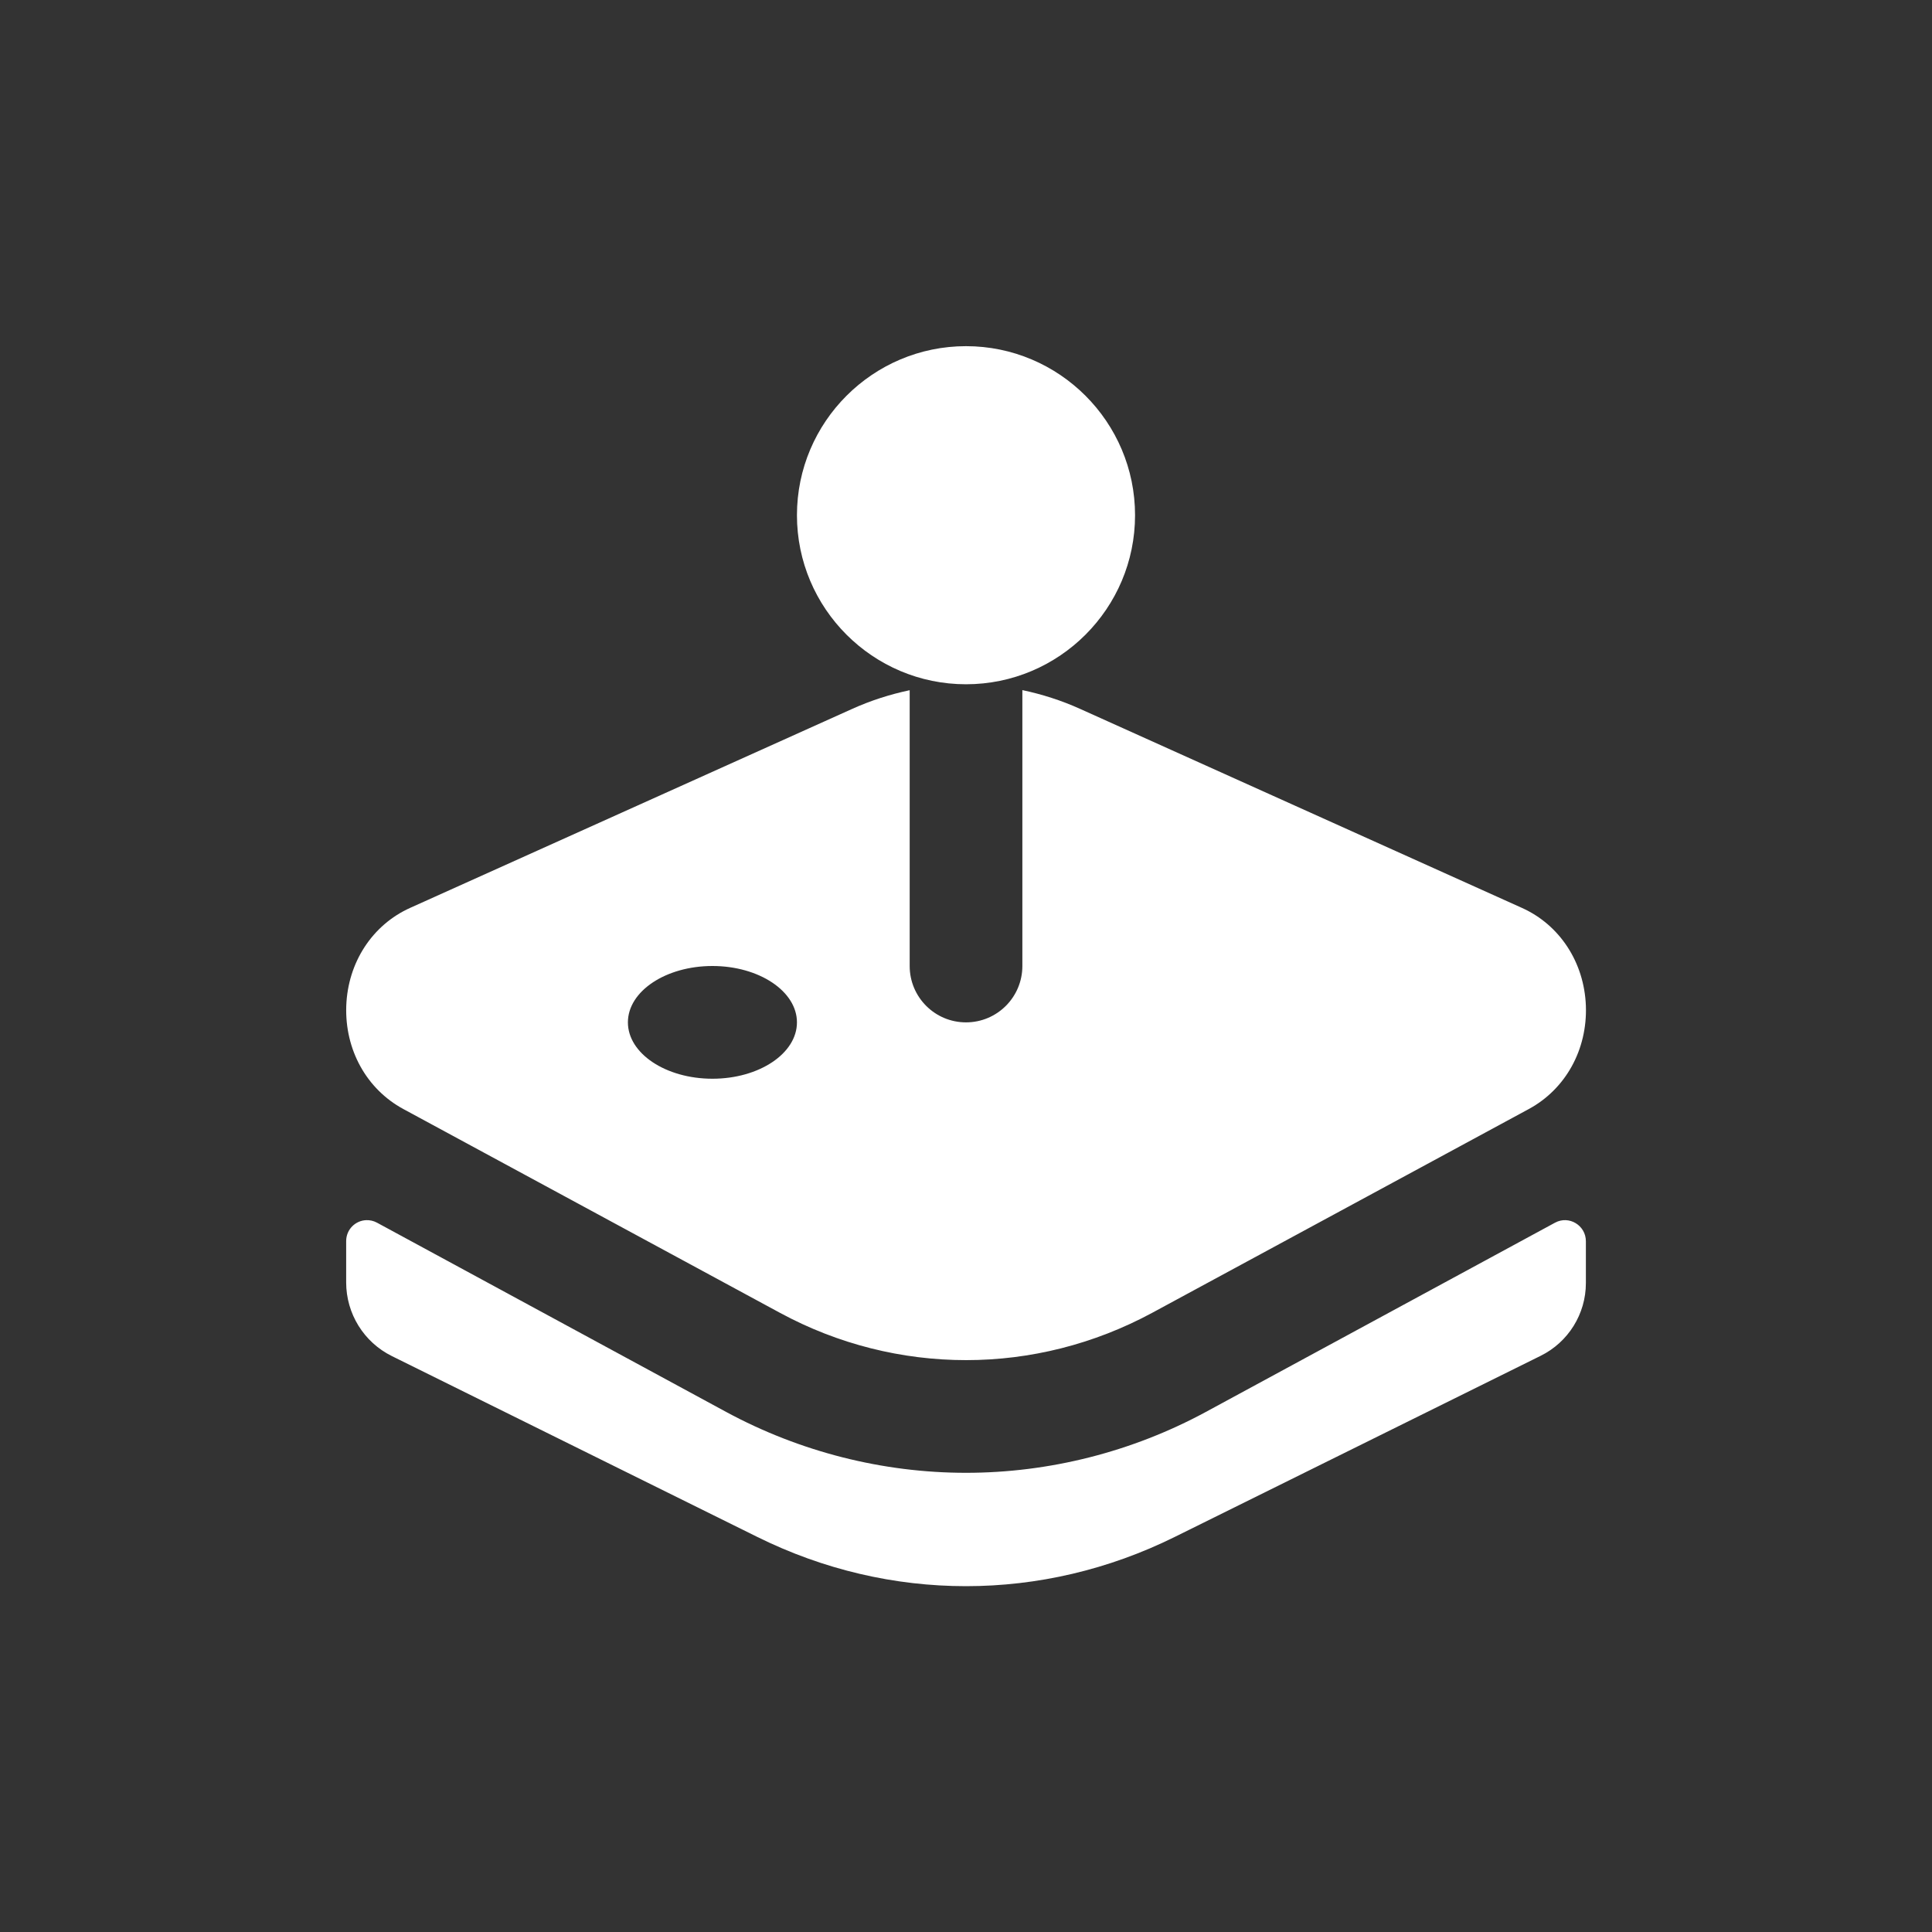 <svg width="40" height="40" viewBox="0 0 40 40" fill="none" xmlns="http://www.w3.org/2000/svg">
<rect x="0" y="0" width="40" height="40" fill="#333333" stroke="none"/>
<path d="M20 7.167C18.071 7.167 16.5 8.737 16.5 10.667C16.5 12.597 18.071 14.167 20 14.167C21.93 14.167 23.5 12.597 23.5 10.667C23.5 8.737 21.93 7.167 20 7.167ZM21.167 14.288V20C21.167 20.644 20.645 21.167 20 21.167C19.355 21.167 18.834 20.644 18.834 20V14.29C18.428 14.376 18.027 14.503 17.637 14.68L8.491 18.797C7.709 19.149 7.202 19.925 7.169 20.825C7.137 21.732 7.588 22.549 8.352 22.962L16.147 27.18C17.354 27.834 18.678 28.16 20.003 28.16C21.327 28.16 22.649 27.832 23.856 27.18L31.651 22.962C32.414 22.549 32.866 21.732 32.834 20.825C32.8 19.925 32.293 19.149 31.51 18.797L22.363 14.677C21.974 14.501 21.573 14.374 21.167 14.288ZM14.75 20C15.716 20 16.5 20.523 16.5 21.167C16.5 21.811 15.716 22.334 14.75 22.334C13.784 22.334 13 21.811 13 21.167C13 20.523 13.784 20 14.75 20ZM7.582 25.262C7.362 25.27 7.167 25.45 7.167 25.697V26.551C7.167 27.198 7.533 27.789 8.113 28.076L15.678 31.82C17.051 32.5 18.524 32.84 20 32.84C21.475 32.84 22.949 32.5 24.323 31.82L31.897 28.071C32.47 27.788 32.834 27.203 32.834 26.565V25.699C32.834 25.37 32.485 25.158 32.196 25.314C30.322 26.329 24.965 29.233 24.965 29.233C23.441 30.058 21.725 30.493 20 30.493C18.276 30.493 16.56 30.058 15.035 29.233C15.035 29.233 9.679 26.329 7.805 25.314C7.733 25.275 7.655 25.259 7.582 25.262Z" fill="white"/>
</svg>
